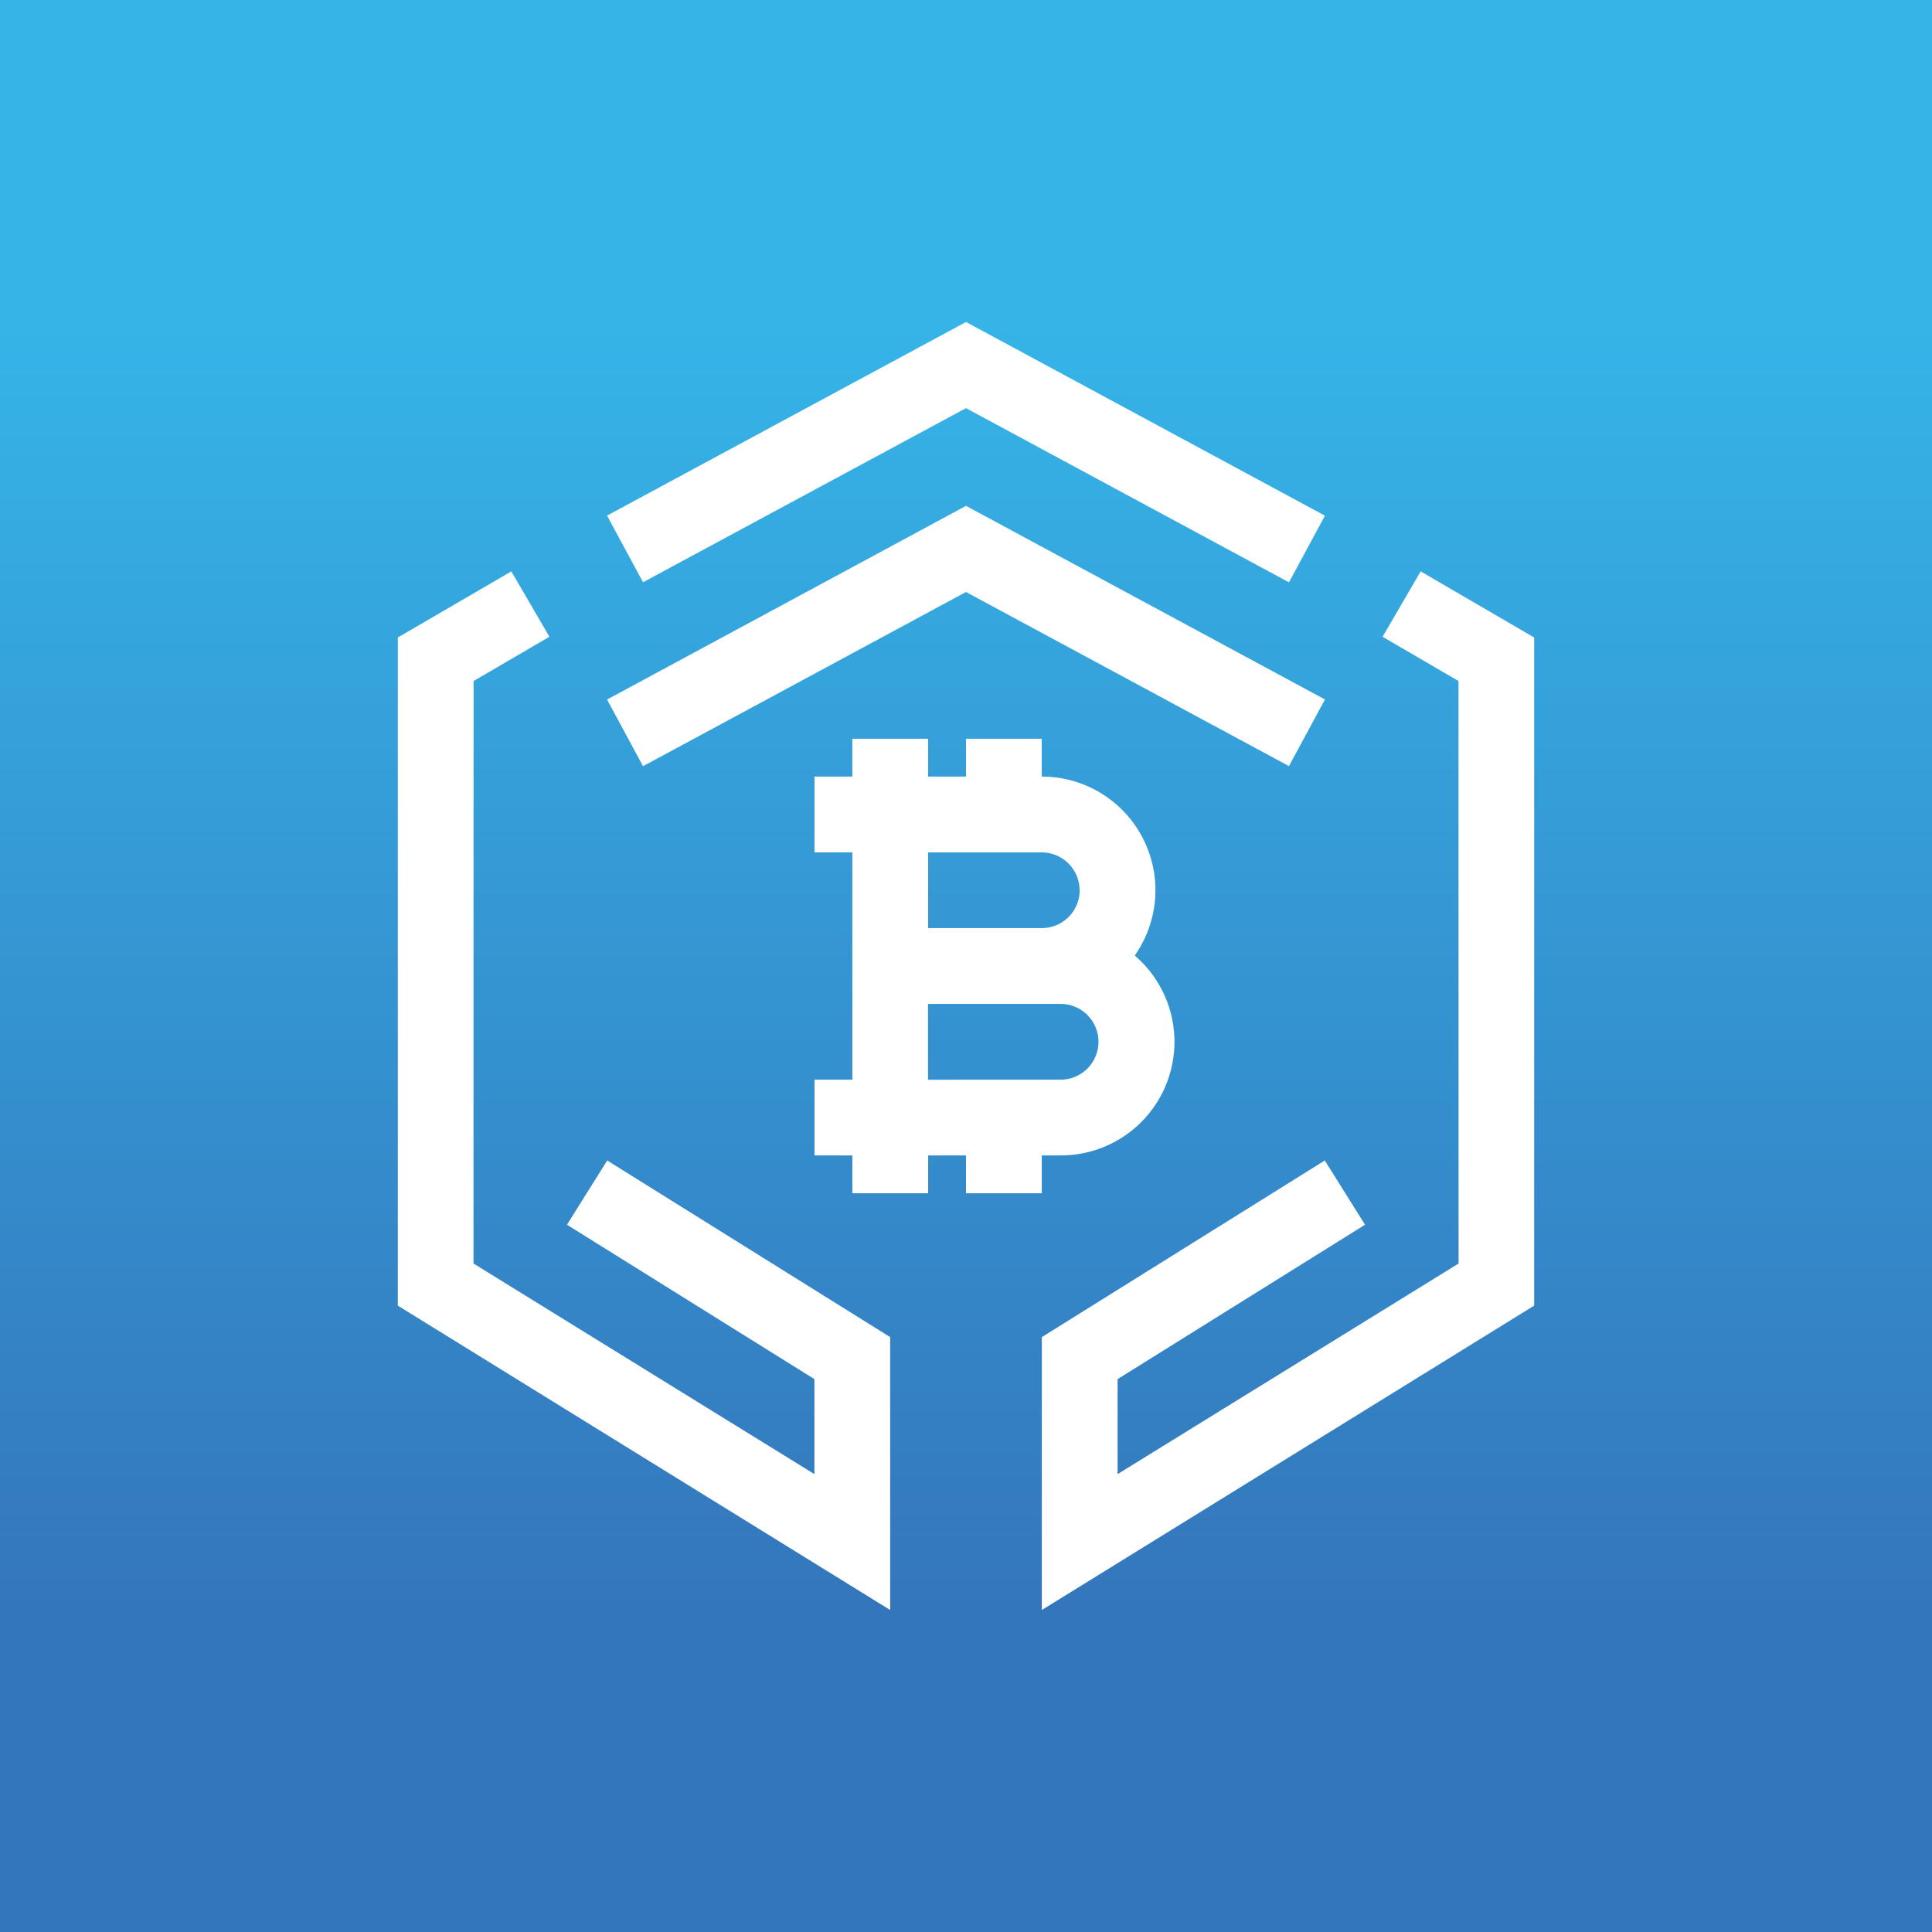 <svg xmlns="http://www.w3.org/2000/svg" width="24" height="24" fill="none" viewBox="0 0 24 24">
    <rect x="0" y="0" width="24" height="24" fill="#333333" stroke="none"/>
    <g clip-path="url(#NWC__a)">
        <path fill="url(#NWC__b)" d="M24 0H0v24h24z"/>
        <path fill="#fff" fill-rule="evenodd" d="M12 4 7.541 6.405l.447.828L12 5.07l4.012 2.164.447-.828zM5.883 8.46l.942-.55-.473-.812-1.41.821v8.3L11.058 20v-3.39l-3.515-2.194-.5.798 3.074 1.918v1.18l-4.235-2.616zm12.235 0-.943-.55.473-.812 1.41.821v8.3L12.942 20v-3.39l3.515-2.194.5.798-3.074 1.918v1.18l4.236-2.616zM12 6.284l4.459 2.405-.447.828L12 7.354 7.988 9.518l-.447-.828 4.235-2.285zm-1.412 4.304h-.47v-.941h.47v-.47h.941v.47H12v-.47h.941v.47a1.411 1.411 0 0 1 1.155 2.223 1.411 1.411 0 0 1-.92 2.483h-.235v.47H12v-.47h-.47v.47h-.942v-.47h-.47v-.941h.47zm2.824.47a.47.47 0 0 1-.47.471h-1.413v-.94h1.412a.47.47 0 0 1 .47.47m-1.883 2.354v-.942h1.647a.47.47 0 1 1 0 .941z" clip-rule="evenodd"/>
    </g>
    <defs>
        <linearGradient id="NWC__b" x1="12" x2="12" y1="4" y2="20" gradientUnits="userSpaceOnUse">
            <stop stop-color="#35B4E8"/>
            <stop offset="1" stop-color="#3476BC"/>
        </linearGradient>
        <clipPath id="NWC__a">
            <path fill="#fff" d="M0 0h24v24H0z"/>
        </clipPath>
    </defs>
</svg>
